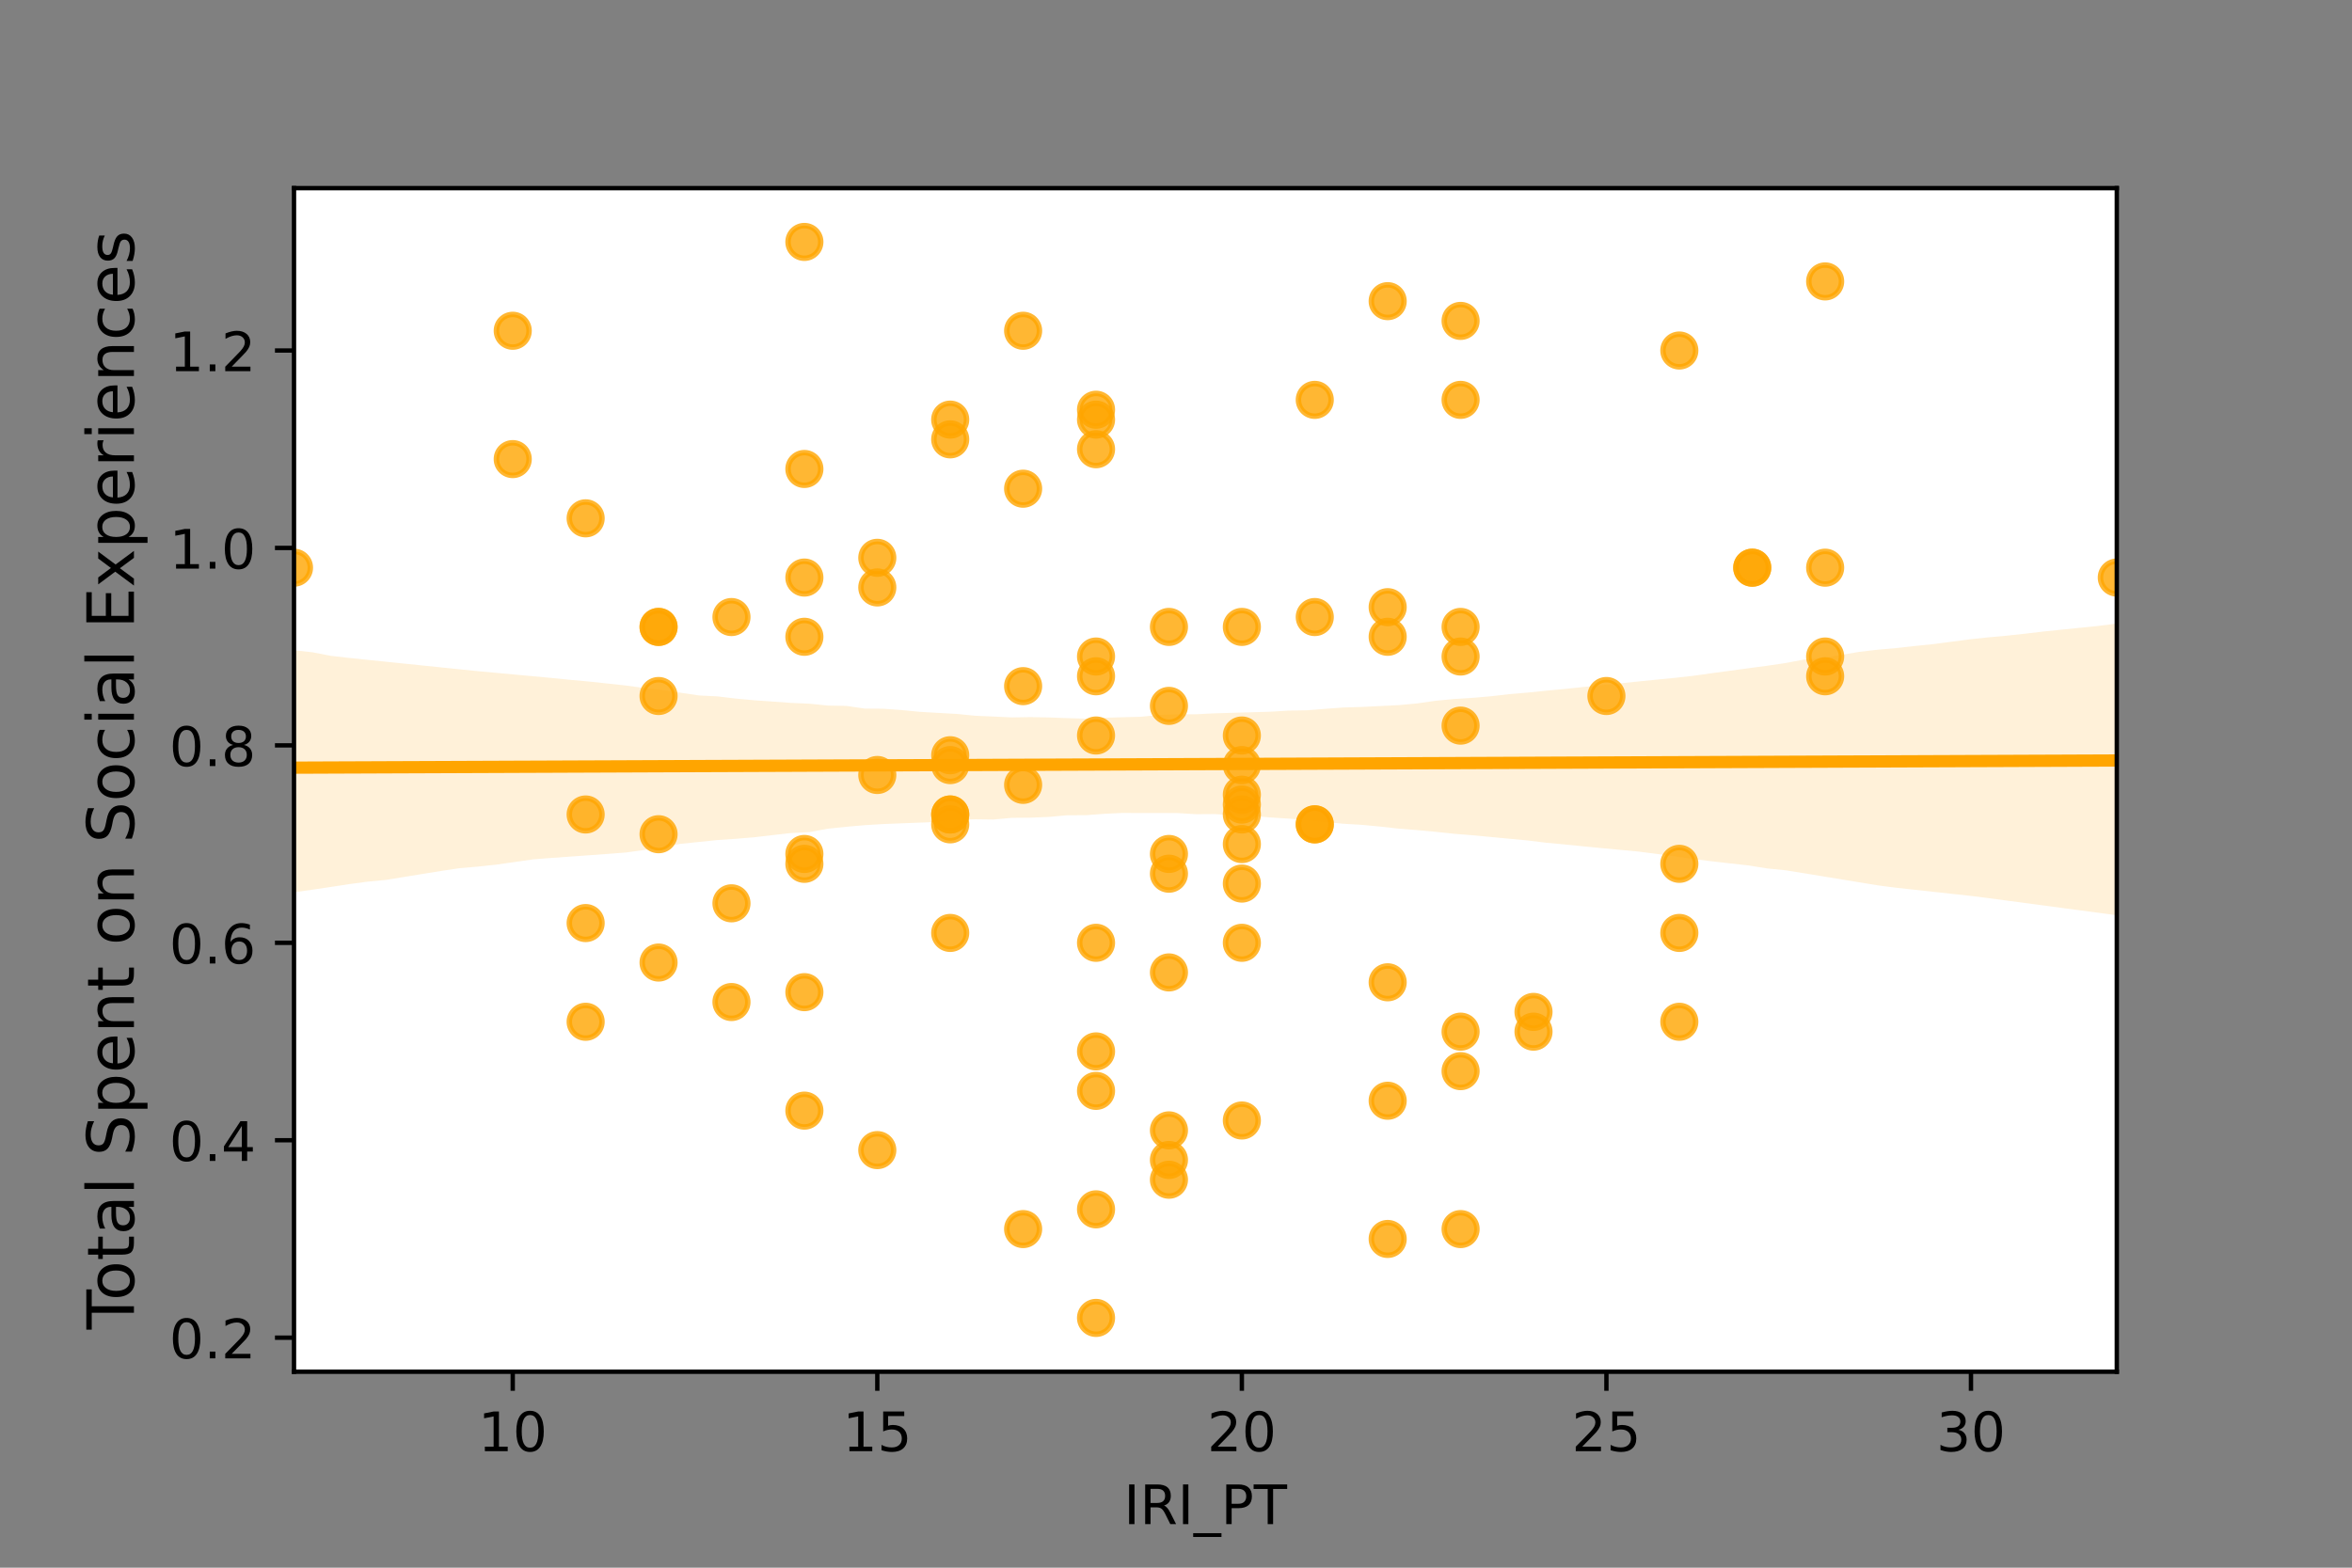<?xml version="1.0" encoding="utf-8" standalone="no"?>
<!DOCTYPE svg PUBLIC "-//W3C//DTD SVG 1.1//EN"
  "http://www.w3.org/Graphics/SVG/1.1/DTD/svg11.dtd">
<!-- Created with matplotlib (https://matplotlib.org/) -->
<svg height="288pt" version="1.1" viewBox="0 0 432 288" width="432pt" xmlns="http://www.w3.org/2000/svg" xmlns:xlink="http://www.w3.org/1999/xlink">
 <rect x="0" y="0" width="432" height="288" fill="#808080" stroke="none"/>
 <defs>
  <style type="text/css">*{stroke-linecap:butt;stroke-linejoin:round;}</style>
 </defs>
 <g id="figure_1">
  <g id="patch_1">
   <path d="M 0 288 
L 432 288 
L 432 0 
L 0 0 
z
" style="fill:none;"/>
  </g>
  <g id="axes_1">
   <g id="patch_2">
    <path d="M 54 252 
L 388.8 252 
L 388.8 34.56 
L 54 34.56 
z
" style="fill:#ffffff;"/>
   </g>
   <g id="PathCollection_1">
    <defs>
     <path d="M 0 3 
C 0.796 3 1.559 2.684 2.121 2.121 
C 2.684 1.559 3 0.796 3 0 
C 3 -0.796 2.684 -1.559 2.121 -2.121 
C 1.559 -2.684 0.796 -3 0 -3 
C -0.796 -3 -1.559 -2.684 -2.121 -2.121 
C -2.684 -1.559 -3 -0.796 -3 0 
C -3 0.796 -2.684 1.559 -2.121 2.121 
C -1.559 2.684 -0.796 3 0 3 
z
" id="mc737b9506e" style="stroke:#ffa500;stroke-opacity:0.8;"/>
    </defs>
    <g clip-path="url(#p8e097e638f)">
     <use style="fill:#ffa500;fill-opacity:0.8;stroke:#ffa500;stroke-opacity:0.8;" x="134.352" xlink:href="#mc737b9506e" y="165.949"/>
     <use style="fill:#ffa500;fill-opacity:0.8;stroke:#ffa500;stroke-opacity:0.8;" x="268.272" xlink:href="#mc737b9506e" y="189.525"/>
     <use style="fill:#ffa500;fill-opacity:0.8;stroke:#ffa500;stroke-opacity:0.8;" x="268.272" xlink:href="#mc737b9506e" y="225.795"/>
     <use style="fill:#ffa500;fill-opacity:0.8;stroke:#ffa500;stroke-opacity:0.8;" x="281.664" xlink:href="#mc737b9506e" y="189.525"/>
     <use style="fill:#ffa500;fill-opacity:0.8;stroke:#ffa500;stroke-opacity:0.8;" x="228.096" xlink:href="#mc737b9506e" y="155.068"/>
     <use style="fill:#ffa500;fill-opacity:0.8;stroke:#ffa500;stroke-opacity:0.8;" x="161.136" xlink:href="#mc737b9506e" y="102.476"/>
     <use style="fill:#ffa500;fill-opacity:0.8;stroke:#ffa500;stroke-opacity:0.8;" x="201.312" xlink:href="#mc737b9506e" y="200.406"/>
     <use style="fill:#ffa500;fill-opacity:0.8;stroke:#ffa500;stroke-opacity:0.8;" x="94.176" xlink:href="#mc737b9506e" y="84.341"/>
     <use style="fill:#ffa500;fill-opacity:0.8;stroke:#ffa500;stroke-opacity:0.8;" x="174.528" xlink:href="#mc737b9506e" y="171.389"/>
     <use style="fill:#ffa500;fill-opacity:0.8;stroke:#ffa500;stroke-opacity:0.8;" x="228.096" xlink:href="#mc737b9506e" y="147.814"/>
     <use style="fill:#ffa500;fill-opacity:0.8;stroke:#ffa500;stroke-opacity:0.8;" x="201.312" xlink:href="#mc737b9506e" y="120.611"/>
     <use style="fill:#ffa500;fill-opacity:0.8;stroke:#ffa500;stroke-opacity:0.8;" x="187.92" xlink:href="#mc737b9506e" y="144.187"/>
     <use style="fill:#ffa500;fill-opacity:0.8;stroke:#ffa500;stroke-opacity:0.8;" x="161.136" xlink:href="#mc737b9506e" y="211.287"/>
     <use style="fill:#ffa500;fill-opacity:0.8;stroke:#ffa500;stroke-opacity:0.8;" x="201.312" xlink:href="#mc737b9506e" y="75.273"/>
     <use style="fill:#ffa500;fill-opacity:0.8;stroke:#ffa500;stroke-opacity:0.8;" x="161.136" xlink:href="#mc737b9506e" y="142.373"/>
     <use style="fill:#ffa500;fill-opacity:0.8;stroke:#ffa500;stroke-opacity:0.8;" x="174.528" xlink:href="#mc737b9506e" y="149.627"/>
     <use style="fill:#ffa500;fill-opacity:0.8;stroke:#ffa500;stroke-opacity:0.8;" x="107.568" xlink:href="#mc737b9506e" y="169.576"/>
     <use style="fill:#ffa500;fill-opacity:0.8;stroke:#ffa500;stroke-opacity:0.8;" x="241.488" xlink:href="#mc737b9506e" y="151.441"/>
     <use style="fill:#ffa500;fill-opacity:0.8;stroke:#ffa500;stroke-opacity:0.8;" x="107.568" xlink:href="#mc737b9506e" y="187.711"/>
     <use style="fill:#ffa500;fill-opacity:0.8;stroke:#ffa500;stroke-opacity:0.8;" x="308.448" xlink:href="#mc737b9506e" y="64.392"/>
     <use style="fill:#ffa500;fill-opacity:0.8;stroke:#ffa500;stroke-opacity:0.8;" x="147.744" xlink:href="#mc737b9506e" y="156.881"/>
     <use style="fill:#ffa500;fill-opacity:0.8;stroke:#ffa500;stroke-opacity:0.8;" x="201.312" xlink:href="#mc737b9506e" y="242.116"/>
     <use style="fill:#ffa500;fill-opacity:0.8;stroke:#ffa500;stroke-opacity:0.8;" x="94.176" xlink:href="#mc737b9506e" y="60.765"/>
     <use style="fill:#ffa500;fill-opacity:0.8;stroke:#ffa500;stroke-opacity:0.8;" x="174.528" xlink:href="#mc737b9506e" y="138.746"/>
     <use style="fill:#ffa500;fill-opacity:0.8;stroke:#ffa500;stroke-opacity:0.8;" x="254.88" xlink:href="#mc737b9506e" y="227.608"/>
     <use style="fill:#ffa500;fill-opacity:0.8;stroke:#ffa500;stroke-opacity:0.8;" x="147.744" xlink:href="#mc737b9506e" y="158.695"/>
     <use style="fill:#ffa500;fill-opacity:0.8;stroke:#ffa500;stroke-opacity:0.8;" x="187.92" xlink:href="#mc737b9506e" y="89.781"/>
     <use style="fill:#ffa500;fill-opacity:0.8;stroke:#ffa500;stroke-opacity:0.8;" x="308.448" xlink:href="#mc737b9506e" y="158.695"/>
     <use style="fill:#ffa500;fill-opacity:0.8;stroke:#ffa500;stroke-opacity:0.8;" x="268.272" xlink:href="#mc737b9506e" y="120.611"/>
     <use style="fill:#ffa500;fill-opacity:0.8;stroke:#ffa500;stroke-opacity:0.8;" x="254.88" xlink:href="#mc737b9506e" y="55.325"/>
     <use style="fill:#ffa500;fill-opacity:0.8;stroke:#ffa500;stroke-opacity:0.8;" x="120.96" xlink:href="#mc737b9506e" y="115.171"/>
     <use style="fill:#ffa500;fill-opacity:0.8;stroke:#ffa500;stroke-opacity:0.8;" x="147.744" xlink:href="#mc737b9506e" y="106.103"/>
     <use style="fill:#ffa500;fill-opacity:0.8;stroke:#ffa500;stroke-opacity:0.8;" x="201.312" xlink:href="#mc737b9506e" y="77.087"/>
     <use style="fill:#ffa500;fill-opacity:0.8;stroke:#ffa500;stroke-opacity:0.8;" x="147.744" xlink:href="#mc737b9506e" y="86.154"/>
     <use style="fill:#ffa500;fill-opacity:0.8;stroke:#ffa500;stroke-opacity:0.8;" x="214.704" xlink:href="#mc737b9506e" y="207.66"/>
     <use style="fill:#ffa500;fill-opacity:0.8;stroke:#ffa500;stroke-opacity:0.8;" x="335.232" xlink:href="#mc737b9506e" y="120.611"/>
     <use style="fill:#ffa500;fill-opacity:0.8;stroke:#ffa500;stroke-opacity:0.8;" x="214.704" xlink:href="#mc737b9506e" y="129.679"/>
     <use style="fill:#ffa500;fill-opacity:0.8;stroke:#ffa500;stroke-opacity:0.8;" x="214.704" xlink:href="#mc737b9506e" y="160.508"/>
     <use style="fill:#ffa500;fill-opacity:0.8;stroke:#ffa500;stroke-opacity:0.8;" x="120.96" xlink:href="#mc737b9506e" y="176.83"/>
     <use style="fill:#ffa500;fill-opacity:0.8;stroke:#ffa500;stroke-opacity:0.8;" x="134.352" xlink:href="#mc737b9506e" y="184.084"/>
     <use style="fill:#ffa500;fill-opacity:0.8;stroke:#ffa500;stroke-opacity:0.8;" x="254.88" xlink:href="#mc737b9506e" y="116.984"/>
     <use style="fill:#ffa500;fill-opacity:0.8;stroke:#ffa500;stroke-opacity:0.8;" x="321.84" xlink:href="#mc737b9506e" y="104.29"/>
     <use style="fill:#ffa500;fill-opacity:0.8;stroke:#ffa500;stroke-opacity:0.8;" x="228.096" xlink:href="#mc737b9506e" y="135.119"/>
     <use style="fill:#ffa500;fill-opacity:0.8;stroke:#ffa500;stroke-opacity:0.8;" x="214.704" xlink:href="#mc737b9506e" y="178.643"/>
     <use style="fill:#ffa500;fill-opacity:0.8;stroke:#ffa500;stroke-opacity:0.8;" x="214.704" xlink:href="#mc737b9506e" y="213.1"/>
     <use style="fill:#ffa500;fill-opacity:0.8;stroke:#ffa500;stroke-opacity:0.8;" x="161.136" xlink:href="#mc737b9506e" y="107.917"/>
     <use style="fill:#ffa500;fill-opacity:0.8;stroke:#ffa500;stroke-opacity:0.8;" x="268.272" xlink:href="#mc737b9506e" y="115.171"/>
     <use style="fill:#ffa500;fill-opacity:0.8;stroke:#ffa500;stroke-opacity:0.8;" x="174.528" xlink:href="#mc737b9506e" y="80.714"/>
     <use style="fill:#ffa500;fill-opacity:0.8;stroke:#ffa500;stroke-opacity:0.8;" x="228.096" xlink:href="#mc737b9506e" y="205.846"/>
     <use style="fill:#ffa500;fill-opacity:0.8;stroke:#ffa500;stroke-opacity:0.8;" x="335.232" xlink:href="#mc737b9506e" y="104.29"/>
     <use style="fill:#ffa500;fill-opacity:0.8;stroke:#ffa500;stroke-opacity:0.8;" x="308.448" xlink:href="#mc737b9506e" y="187.711"/>
     <use style="fill:#ffa500;fill-opacity:0.8;stroke:#ffa500;stroke-opacity:0.8;" x="228.096" xlink:href="#mc737b9506e" y="140.56"/>
     <use style="fill:#ffa500;fill-opacity:0.8;stroke:#ffa500;stroke-opacity:0.8;" x="120.96" xlink:href="#mc737b9506e" y="153.254"/>
     <use style="fill:#ffa500;fill-opacity:0.8;stroke:#ffa500;stroke-opacity:0.8;" x="201.312" xlink:href="#mc737b9506e" y="82.527"/>
     <use style="fill:#ffa500;fill-opacity:0.8;stroke:#ffa500;stroke-opacity:0.8;" x="321.84" xlink:href="#mc737b9506e" y="104.29"/>
     <use style="fill:#ffa500;fill-opacity:0.8;stroke:#ffa500;stroke-opacity:0.8;" x="214.704" xlink:href="#mc737b9506e" y="156.881"/>
     <use style="fill:#ffa500;fill-opacity:0.8;stroke:#ffa500;stroke-opacity:0.8;" x="241.488" xlink:href="#mc737b9506e" y="73.46"/>
     <use style="fill:#ffa500;fill-opacity:0.8;stroke:#ffa500;stroke-opacity:0.8;" x="228.096" xlink:href="#mc737b9506e" y="146"/>
     <use style="fill:#ffa500;fill-opacity:0.8;stroke:#ffa500;stroke-opacity:0.8;" x="147.744" xlink:href="#mc737b9506e" y="44.444"/>
     <use style="fill:#ffa500;fill-opacity:0.8;stroke:#ffa500;stroke-opacity:0.8;" x="295.056" xlink:href="#mc737b9506e" y="127.865"/>
     <use style="fill:#ffa500;fill-opacity:0.8;stroke:#ffa500;stroke-opacity:0.8;" x="174.528" xlink:href="#mc737b9506e" y="140.56"/>
     <use style="fill:#ffa500;fill-opacity:0.8;stroke:#ffa500;stroke-opacity:0.8;" x="308.448" xlink:href="#mc737b9506e" y="171.389"/>
     <use style="fill:#ffa500;fill-opacity:0.8;stroke:#ffa500;stroke-opacity:0.8;" x="254.88" xlink:href="#mc737b9506e" y="111.544"/>
     <use style="fill:#ffa500;fill-opacity:0.8;stroke:#ffa500;stroke-opacity:0.8;" x="107.568" xlink:href="#mc737b9506e" y="95.222"/>
     <use style="fill:#ffa500;fill-opacity:0.8;stroke:#ffa500;stroke-opacity:0.8;" x="228.096" xlink:href="#mc737b9506e" y="149.627"/>
     <use style="fill:#ffa500;fill-opacity:0.8;stroke:#ffa500;stroke-opacity:0.8;" x="201.312" xlink:href="#mc737b9506e" y="135.119"/>
     <use style="fill:#ffa500;fill-opacity:0.8;stroke:#ffa500;stroke-opacity:0.8;" x="174.528" xlink:href="#mc737b9506e" y="77.087"/>
     <use style="fill:#ffa500;fill-opacity:0.8;stroke:#ffa500;stroke-opacity:0.8;" x="134.352" xlink:href="#mc737b9506e" y="113.357"/>
     <use style="fill:#ffa500;fill-opacity:0.8;stroke:#ffa500;stroke-opacity:0.8;" x="201.312" xlink:href="#mc737b9506e" y="222.168"/>
     <use style="fill:#ffa500;fill-opacity:0.8;stroke:#ffa500;stroke-opacity:0.8;" x="268.272" xlink:href="#mc737b9506e" y="73.46"/>
     <use style="fill:#ffa500;fill-opacity:0.8;stroke:#ffa500;stroke-opacity:0.8;" x="228.096" xlink:href="#mc737b9506e" y="162.322"/>
     <use style="fill:#ffa500;fill-opacity:0.8;stroke:#ffa500;stroke-opacity:0.8;" x="214.704" xlink:href="#mc737b9506e" y="216.727"/>
     <use style="fill:#ffa500;fill-opacity:0.8;stroke:#ffa500;stroke-opacity:0.8;" x="147.744" xlink:href="#mc737b9506e" y="116.984"/>
     <use style="fill:#ffa500;fill-opacity:0.8;stroke:#ffa500;stroke-opacity:0.8;" x="268.272" xlink:href="#mc737b9506e" y="58.952"/>
     <use style="fill:#ffa500;fill-opacity:0.8;stroke:#ffa500;stroke-opacity:0.8;" x="335.232" xlink:href="#mc737b9506e" y="51.698"/>
     <use style="fill:#ffa500;fill-opacity:0.8;stroke:#ffa500;stroke-opacity:0.8;" x="147.744" xlink:href="#mc737b9506e" y="182.27"/>
     <use style="fill:#ffa500;fill-opacity:0.8;stroke:#ffa500;stroke-opacity:0.8;" x="174.528" xlink:href="#mc737b9506e" y="149.627"/>
     <use style="fill:#ffa500;fill-opacity:0.8;stroke:#ffa500;stroke-opacity:0.8;" x="201.312" xlink:href="#mc737b9506e" y="173.203"/>
     <use style="fill:#ffa500;fill-opacity:0.8;stroke:#ffa500;stroke-opacity:0.8;" x="187.92" xlink:href="#mc737b9506e" y="126.052"/>
     <use style="fill:#ffa500;fill-opacity:0.8;stroke:#ffa500;stroke-opacity:0.8;" x="120.96" xlink:href="#mc737b9506e" y="127.865"/>
     <use style="fill:#ffa500;fill-opacity:0.8;stroke:#ffa500;stroke-opacity:0.8;" x="120.96" xlink:href="#mc737b9506e" y="115.171"/>
     <use style="fill:#ffa500;fill-opacity:0.8;stroke:#ffa500;stroke-opacity:0.8;" x="241.488" xlink:href="#mc737b9506e" y="151.441"/>
     <use style="fill:#ffa500;fill-opacity:0.8;stroke:#ffa500;stroke-opacity:0.8;" x="187.92" xlink:href="#mc737b9506e" y="60.765"/>
     <use style="fill:#ffa500;fill-opacity:0.8;stroke:#ffa500;stroke-opacity:0.8;" x="174.528" xlink:href="#mc737b9506e" y="151.441"/>
     <use style="fill:#ffa500;fill-opacity:0.8;stroke:#ffa500;stroke-opacity:0.8;" x="268.272" xlink:href="#mc737b9506e" y="196.779"/>
     <use style="fill:#ffa500;fill-opacity:0.8;stroke:#ffa500;stroke-opacity:0.8;" x="281.664" xlink:href="#mc737b9506e" y="185.898"/>
     <use style="fill:#ffa500;fill-opacity:0.8;stroke:#ffa500;stroke-opacity:0.8;" x="254.88" xlink:href="#mc737b9506e" y="202.219"/>
     <use style="fill:#ffa500;fill-opacity:0.8;stroke:#ffa500;stroke-opacity:0.8;" x="201.312" xlink:href="#mc737b9506e" y="124.238"/>
     <use style="fill:#ffa500;fill-opacity:0.8;stroke:#ffa500;stroke-opacity:0.8;" x="335.232" xlink:href="#mc737b9506e" y="124.238"/>
     <use style="fill:#ffa500;fill-opacity:0.8;stroke:#ffa500;stroke-opacity:0.8;" x="187.92" xlink:href="#mc737b9506e" y="225.795"/>
     <use style="fill:#ffa500;fill-opacity:0.8;stroke:#ffa500;stroke-opacity:0.8;" x="254.88" xlink:href="#mc737b9506e" y="180.457"/>
     <use style="fill:#ffa500;fill-opacity:0.8;stroke:#ffa500;stroke-opacity:0.8;" x="388.8" xlink:href="#mc737b9506e" y="106.103"/>
     <use style="fill:#ffa500;fill-opacity:0.8;stroke:#ffa500;stroke-opacity:0.8;" x="241.488" xlink:href="#mc737b9506e" y="113.357"/>
     <use style="fill:#ffa500;fill-opacity:0.8;stroke:#ffa500;stroke-opacity:0.8;" x="268.272" xlink:href="#mc737b9506e" y="133.306"/>
     <use style="fill:#ffa500;fill-opacity:0.8;stroke:#ffa500;stroke-opacity:0.8;" x="228.096" xlink:href="#mc737b9506e" y="173.203"/>
     <use style="fill:#ffa500;fill-opacity:0.8;stroke:#ffa500;stroke-opacity:0.8;" x="54" xlink:href="#mc737b9506e" y="104.29"/>
     <use style="fill:#ffa500;fill-opacity:0.8;stroke:#ffa500;stroke-opacity:0.8;" x="201.312" xlink:href="#mc737b9506e" y="193.152"/>
     <use style="fill:#ffa500;fill-opacity:0.8;stroke:#ffa500;stroke-opacity:0.8;" x="228.096" xlink:href="#mc737b9506e" y="115.171"/>
     <use style="fill:#ffa500;fill-opacity:0.8;stroke:#ffa500;stroke-opacity:0.8;" x="214.704" xlink:href="#mc737b9506e" y="115.171"/>
     <use style="fill:#ffa500;fill-opacity:0.8;stroke:#ffa500;stroke-opacity:0.8;" x="147.744" xlink:href="#mc737b9506e" y="204.033"/>
     <use style="fill:#ffa500;fill-opacity:0.8;stroke:#ffa500;stroke-opacity:0.8;" x="107.568" xlink:href="#mc737b9506e" y="149.627"/>
    </g>
   </g>
   <g id="PolyCollection_1">
    <path clip-path="url(#p8e097e638f)" d="M 54 119.465 
L 54 163.916 
L 57.382 163.445 
L 60.764 162.943 
L 64.145 162.422 
L 67.527 161.966 
L 70.909 161.645 
L 74.291 161.095 
L 77.673 160.545 
L 81.055 159.995 
L 84.436 159.491 
L 87.818 159.201 
L 91.2 158.837 
L 94.582 158.354 
L 97.964 157.868 
L 101.345 157.606 
L 104.727 157.366 
L 108.109 157.125 
L 111.491 156.879 
L 114.873 156.623 
L 118.255 156.16 
L 121.636 155.577 
L 125.018 155.021 
L 128.4 154.672 
L 131.782 154.323 
L 135.164 154.097 
L 138.545 153.813 
L 141.927 153.417 
L 145.309 153.039 
L 148.691 152.866 
L 152.073 152.236 
L 155.455 151.886 
L 158.836 151.595 
L 162.218 151.386 
L 165.6 151.253 
L 168.982 151.123 
L 172.364 150.992 
L 175.745 150.599 
L 179.127 150.511 
L 182.509 150.552 
L 185.891 150.245 
L 189.273 150.215 
L 192.655 150.078 
L 196.036 149.769 
L 199.418 149.763 
L 202.8 149.508 
L 206.182 149.342 
L 209.564 149.363 
L 212.945 149.353 
L 216.327 149.374 
L 219.709 149.578 
L 223.091 149.553 
L 226.473 149.77 
L 229.855 149.862 
L 233.236 150.17 
L 236.618 150.383 
L 240 150.655 
L 243.382 151.014 
L 246.764 151.332 
L 250.145 151.535 
L 253.527 151.853 
L 256.909 152.234 
L 260.291 152.497 
L 263.673 152.81 
L 267.055 153.173 
L 270.436 153.443 
L 273.818 153.762 
L 277.2 154.08 
L 280.582 154.398 
L 283.964 154.815 
L 287.345 155.132 
L 290.727 155.473 
L 294.109 155.803 
L 297.491 156.119 
L 300.873 156.434 
L 304.255 156.864 
L 307.636 157.313 
L 311.018 157.813 
L 314.4 158.226 
L 317.782 158.615 
L 321.164 158.991 
L 324.545 159.535 
L 327.927 159.876 
L 331.309 160.415 
L 334.691 160.97 
L 338.073 161.527 
L 341.455 162.084 
L 344.836 162.637 
L 348.218 163.081 
L 351.6 163.45 
L 354.982 163.821 
L 358.364 164.19 
L 361.745 164.559 
L 365.127 164.983 
L 368.509 165.434 
L 371.891 165.884 
L 375.273 166.335 
L 378.655 166.785 
L 382.036 167.236 
L 385.418 167.687 
L 388.8 168.137 
L 388.8 114.556 
L 388.8 114.556 
L 385.418 114.986 
L 382.036 115.331 
L 378.655 115.676 
L 375.273 116.024 
L 371.891 116.425 
L 368.509 116.788 
L 365.127 117.095 
L 361.745 117.456 
L 358.364 117.901 
L 354.982 118.343 
L 351.6 118.687 
L 348.218 119.063 
L 344.836 119.362 
L 341.455 119.76 
L 338.073 120.334 
L 334.691 120.913 
L 331.309 121.172 
L 327.927 121.815 
L 324.545 122.309 
L 321.164 122.761 
L 317.782 123.22 
L 314.4 123.674 
L 311.018 124.151 
L 307.636 124.525 
L 304.255 124.859 
L 300.873 125.199 
L 297.491 125.547 
L 294.109 125.879 
L 290.727 126.218 
L 287.345 126.573 
L 283.964 126.889 
L 280.582 127.235 
L 277.2 127.521 
L 273.818 127.914 
L 270.436 128.208 
L 267.055 128.419 
L 263.673 128.741 
L 260.291 129.226 
L 256.909 129.538 
L 253.527 129.706 
L 250.145 129.872 
L 246.764 129.973 
L 243.382 130.223 
L 240 130.488 
L 236.618 130.549 
L 233.236 130.753 
L 229.855 130.849 
L 226.473 130.947 
L 223.091 131.044 
L 219.709 131.217 
L 216.327 131.238 
L 212.945 131.335 
L 209.564 131.676 
L 206.182 131.764 
L 202.8 131.862 
L 199.418 132.025 
L 196.036 131.928 
L 192.655 131.804 
L 189.273 131.74 
L 185.891 131.796 
L 182.509 131.638 
L 179.127 131.492 
L 175.745 131.157 
L 172.364 130.969 
L 168.982 130.773 
L 165.6 130.444 
L 162.218 130.198 
L 158.836 130.175 
L 155.455 129.682 
L 152.073 129.62 
L 148.691 129.277 
L 145.309 129.131 
L 141.927 128.886 
L 138.545 128.648 
L 135.164 128.338 
L 131.782 127.932 
L 128.4 127.763 
L 125.018 127.264 
L 121.636 126.763 
L 118.255 126.378 
L 114.873 125.929 
L 111.491 125.56 
L 108.109 125.199 
L 104.727 124.891 
L 101.345 124.551 
L 97.964 124.238 
L 94.582 123.925 
L 91.2 123.614 
L 87.818 123.303 
L 84.436 122.96 
L 81.055 122.612 
L 77.673 122.263 
L 74.291 121.915 
L 70.909 121.567 
L 67.527 121.219 
L 64.145 120.87 
L 60.764 120.483 
L 57.382 119.829 
L 54 119.465 
z
" style="fill:#ffa500;fill-opacity:0.15;"/>
   </g>
   <g id="matplotlib.axis_1">
    <g id="xtick_1">
     <g id="line2d_1">
      <defs>
       <path d="M 0 0 
L 0 3.5 
" id="m0f37c6b4da" style="stroke:#000000;stroke-width:0.8;"/>
      </defs>
      <g>
       <use style="stroke:#000000;stroke-width:0.8;" x="94.176" xlink:href="#m0f37c6b4da" y="252"/>
      </g>
     </g>
     <g id="text_1">
      <!-- 10 -->
      <g transform="translate(87.814 266.598)scale(0.1 -0.1)">
       <defs>
        <path d="M 12.406 8.297 
L 28.516 8.297 
L 28.516 63.922 
L 10.984 60.406 
L 10.984 69.391 
L 28.422 72.906 
L 38.281 72.906 
L 38.281 8.297 
L 54.391 8.297 
L 54.391 0 
L 12.406 0 
z
" id="DejaVuSans-49"/>
        <path d="M 31.781 66.406 
Q 24.172 66.406 20.328 58.906 
Q 16.5 51.422 16.5 36.375 
Q 16.5 21.391 20.328 13.891 
Q 24.172 6.391 31.781 6.391 
Q 39.453 6.391 43.281 13.891 
Q 47.125 21.391 47.125 36.375 
Q 47.125 51.422 43.281 58.906 
Q 39.453 66.406 31.781 66.406 
z
M 31.781 74.219 
Q 44.047 74.219 50.516 64.516 
Q 56.984 54.828 56.984 36.375 
Q 56.984 17.969 50.516 8.266 
Q 44.047 -1.422 31.781 -1.422 
Q 19.531 -1.422 13.062 8.266 
Q 6.594 17.969 6.594 36.375 
Q 6.594 54.828 13.062 64.516 
Q 19.531 74.219 31.781 74.219 
z
" id="DejaVuSans-48"/>
       </defs>
       <use xlink:href="#DejaVuSans-49"/>
       <use x="63.623" xlink:href="#DejaVuSans-48"/>
      </g>
     </g>
    </g>
    <g id="xtick_2">
     <g id="line2d_2">
      <g>
       <use style="stroke:#000000;stroke-width:0.8;" x="161.136" xlink:href="#m0f37c6b4da" y="252"/>
      </g>
     </g>
     <g id="text_2">
      <!-- 15 -->
      <g transform="translate(154.774 266.598)scale(0.1 -0.1)">
       <defs>
        <path d="M 10.797 72.906 
L 49.516 72.906 
L 49.516 64.594 
L 19.828 64.594 
L 19.828 46.734 
Q 21.969 47.469 24.109 47.828 
Q 26.266 48.188 28.422 48.188 
Q 40.625 48.188 47.75 41.5 
Q 54.891 34.812 54.891 23.391 
Q 54.891 11.625 47.562 5.094 
Q 40.234 -1.422 26.906 -1.422 
Q 22.312 -1.422 17.547 -0.641 
Q 12.797 0.141 7.719 1.703 
L 7.719 11.625 
Q 12.109 9.234 16.797 8.062 
Q 21.484 6.891 26.703 6.891 
Q 35.156 6.891 40.078 11.328 
Q 45.016 15.766 45.016 23.391 
Q 45.016 31 40.078 35.438 
Q 35.156 39.891 26.703 39.891 
Q 22.75 39.891 18.812 39.016 
Q 14.891 38.141 10.797 36.281 
z
" id="DejaVuSans-53"/>
       </defs>
       <use xlink:href="#DejaVuSans-49"/>
       <use x="63.623" xlink:href="#DejaVuSans-53"/>
      </g>
     </g>
    </g>
    <g id="xtick_3">
     <g id="line2d_3">
      <g>
       <use style="stroke:#000000;stroke-width:0.8;" x="228.096" xlink:href="#m0f37c6b4da" y="252"/>
      </g>
     </g>
     <g id="text_3">
      <!-- 20 -->
      <g transform="translate(221.733 266.598)scale(0.1 -0.1)">
       <defs>
        <path d="M 19.188 8.297 
L 53.609 8.297 
L 53.609 0 
L 7.328 0 
L 7.328 8.297 
Q 12.938 14.109 22.625 23.891 
Q 32.328 33.688 34.812 36.531 
Q 39.547 41.844 41.422 45.531 
Q 43.312 49.219 43.312 52.781 
Q 43.312 58.594 39.234 62.25 
Q 35.156 65.922 28.609 65.922 
Q 23.969 65.922 18.812 64.312 
Q 13.672 62.703 7.812 59.422 
L 7.812 69.391 
Q 13.766 71.781 18.938 73 
Q 24.125 74.219 28.422 74.219 
Q 39.75 74.219 46.484 68.547 
Q 53.219 62.891 53.219 53.422 
Q 53.219 48.922 51.531 44.891 
Q 49.859 40.875 45.406 35.406 
Q 44.188 33.984 37.641 27.219 
Q 31.109 20.453 19.188 8.297 
z
" id="DejaVuSans-50"/>
       </defs>
       <use xlink:href="#DejaVuSans-50"/>
       <use x="63.623" xlink:href="#DejaVuSans-48"/>
      </g>
     </g>
    </g>
    <g id="xtick_4">
     <g id="line2d_4">
      <g>
       <use style="stroke:#000000;stroke-width:0.8;" x="295.056" xlink:href="#m0f37c6b4da" y="252"/>
      </g>
     </g>
     <g id="text_4">
      <!-- 25 -->
      <g transform="translate(288.693 266.598)scale(0.1 -0.1)">
       <use xlink:href="#DejaVuSans-50"/>
       <use x="63.623" xlink:href="#DejaVuSans-53"/>
      </g>
     </g>
    </g>
    <g id="xtick_5">
     <g id="line2d_5">
      <g>
       <use style="stroke:#000000;stroke-width:0.8;" x="362.016" xlink:href="#m0f37c6b4da" y="252"/>
      </g>
     </g>
     <g id="text_5">
      <!-- 30 -->
      <g transform="translate(355.654 266.598)scale(0.1 -0.1)">
       <defs>
        <path d="M 40.578 39.312 
Q 47.656 37.797 51.625 33 
Q 55.609 28.219 55.609 21.188 
Q 55.609 10.406 48.188 4.484 
Q 40.766 -1.422 27.094 -1.422 
Q 22.516 -1.422 17.656 -0.516 
Q 12.797 0.391 7.625 2.203 
L 7.625 11.719 
Q 11.719 9.328 16.594 8.109 
Q 21.484 6.891 26.812 6.891 
Q 36.078 6.891 40.938 10.547 
Q 45.797 14.203 45.797 21.188 
Q 45.797 27.641 41.281 31.266 
Q 36.766 34.906 28.719 34.906 
L 20.219 34.906 
L 20.219 43.016 
L 29.109 43.016 
Q 36.375 43.016 40.234 45.922 
Q 44.094 48.828 44.094 54.297 
Q 44.094 59.906 40.109 62.906 
Q 36.141 65.922 28.719 65.922 
Q 24.656 65.922 20.016 65.031 
Q 15.375 64.156 9.812 62.312 
L 9.812 71.094 
Q 15.438 72.656 20.344 73.438 
Q 25.25 74.219 29.594 74.219 
Q 40.828 74.219 47.359 69.109 
Q 53.906 64.016 53.906 55.328 
Q 53.906 49.266 50.438 45.094 
Q 46.969 40.922 40.578 39.312 
z
" id="DejaVuSans-51"/>
       </defs>
       <use xlink:href="#DejaVuSans-51"/>
       <use x="63.623" xlink:href="#DejaVuSans-48"/>
      </g>
     </g>
    </g>
    <g id="text_6">
     <!-- IRI_PT -->
     <g transform="translate(206.407 279.998)scale(0.1 -0.1)">
      <defs>
       <path d="M 9.812 72.906 
L 19.672 72.906 
L 19.672 0 
L 9.812 0 
z
" id="DejaVuSans-73"/>
       <path d="M 44.391 34.188 
Q 47.562 33.109 50.562 29.594 
Q 53.562 26.078 56.594 19.922 
L 66.609 0 
L 56 0 
L 46.688 18.703 
Q 43.062 26.031 39.672 28.422 
Q 36.281 30.812 30.422 30.812 
L 19.672 30.812 
L 19.672 0 
L 9.812 0 
L 9.812 72.906 
L 32.078 72.906 
Q 44.578 72.906 50.734 67.672 
Q 56.891 62.453 56.891 51.906 
Q 56.891 45.016 53.688 40.469 
Q 50.484 35.938 44.391 34.188 
z
M 19.672 64.797 
L 19.672 38.922 
L 32.078 38.922 
Q 39.203 38.922 42.844 42.219 
Q 46.484 45.516 46.484 51.906 
Q 46.484 58.297 42.844 61.547 
Q 39.203 64.797 32.078 64.797 
z
" id="DejaVuSans-82"/>
       <path d="M 50.984 -16.609 
L 50.984 -23.578 
L -0.984 -23.578 
L -0.984 -16.609 
z
" id="DejaVuSans-95"/>
       <path d="M 19.672 64.797 
L 19.672 37.406 
L 32.078 37.406 
Q 38.969 37.406 42.719 40.969 
Q 46.484 44.531 46.484 51.125 
Q 46.484 57.672 42.719 61.234 
Q 38.969 64.797 32.078 64.797 
z
M 9.812 72.906 
L 32.078 72.906 
Q 44.344 72.906 50.609 67.359 
Q 56.891 61.812 56.891 51.125 
Q 56.891 40.328 50.609 34.812 
Q 44.344 29.297 32.078 29.297 
L 19.672 29.297 
L 19.672 0 
L 9.812 0 
z
" id="DejaVuSans-80"/>
       <path d="M -0.297 72.906 
L 61.375 72.906 
L 61.375 64.594 
L 35.5 64.594 
L 35.5 0 
L 25.594 0 
L 25.594 64.594 
L -0.297 64.594 
z
" id="DejaVuSans-84"/>
      </defs>
      <use xlink:href="#DejaVuSans-73"/>
      <use x="29.492" xlink:href="#DejaVuSans-82"/>
      <use x="98.975" xlink:href="#DejaVuSans-73"/>
      <use x="128.467" xlink:href="#DejaVuSans-95"/>
      <use x="178.467" xlink:href="#DejaVuSans-80"/>
      <use x="238.77" xlink:href="#DejaVuSans-84"/>
     </g>
    </g>
   </g>
   <g id="matplotlib.axis_2">
    <g id="ytick_1">
     <g id="line2d_6">
      <defs>
       <path d="M 0 0 
L -3.5 0 
" id="mb602ea11da" style="stroke:#000000;stroke-width:0.8;"/>
      </defs>
      <g>
       <use style="stroke:#000000;stroke-width:0.8;" x="54" xlink:href="#mb602ea11da" y="245.743"/>
      </g>
     </g>
     <g id="text_7">
      <!-- 0.2 -->
      <g transform="translate(31.097 249.543)scale(0.1 -0.1)">
       <defs>
        <path d="M 10.688 12.406 
L 21 12.406 
L 21 0 
L 10.688 0 
z
" id="DejaVuSans-46"/>
       </defs>
       <use xlink:href="#DejaVuSans-48"/>
       <use x="63.623" xlink:href="#DejaVuSans-46"/>
       <use x="95.41" xlink:href="#DejaVuSans-50"/>
      </g>
     </g>
    </g>
    <g id="ytick_2">
     <g id="line2d_7">
      <g>
       <use style="stroke:#000000;stroke-width:0.8;" x="54" xlink:href="#mb602ea11da" y="209.473"/>
      </g>
     </g>
     <g id="text_8">
      <!-- 0.4 -->
      <g transform="translate(31.097 213.272)scale(0.1 -0.1)">
       <defs>
        <path d="M 37.797 64.312 
L 12.891 25.391 
L 37.797 25.391 
z
M 35.203 72.906 
L 47.609 72.906 
L 47.609 25.391 
L 58.016 25.391 
L 58.016 17.188 
L 47.609 17.188 
L 47.609 0 
L 37.797 0 
L 37.797 17.188 
L 4.891 17.188 
L 4.891 26.703 
z
" id="DejaVuSans-52"/>
       </defs>
       <use xlink:href="#DejaVuSans-48"/>
       <use x="63.623" xlink:href="#DejaVuSans-46"/>
       <use x="95.41" xlink:href="#DejaVuSans-52"/>
      </g>
     </g>
    </g>
    <g id="ytick_3">
     <g id="line2d_8">
      <g>
       <use style="stroke:#000000;stroke-width:0.8;" x="54" xlink:href="#mb602ea11da" y="173.203"/>
      </g>
     </g>
     <g id="text_9">
      <!-- 0.6 -->
      <g transform="translate(31.097 177.002)scale(0.1 -0.1)">
       <defs>
        <path d="M 33.016 40.375 
Q 26.375 40.375 22.484 35.828 
Q 18.609 31.297 18.609 23.391 
Q 18.609 15.531 22.484 10.953 
Q 26.375 6.391 33.016 6.391 
Q 39.656 6.391 43.531 10.953 
Q 47.406 15.531 47.406 23.391 
Q 47.406 31.297 43.531 35.828 
Q 39.656 40.375 33.016 40.375 
z
M 52.594 71.297 
L 52.594 62.312 
Q 48.875 64.062 45.094 64.984 
Q 41.312 65.922 37.594 65.922 
Q 27.828 65.922 22.672 59.328 
Q 17.531 52.734 16.797 39.406 
Q 19.672 43.656 24.016 45.922 
Q 28.375 48.188 33.594 48.188 
Q 44.578 48.188 50.953 41.516 
Q 57.328 34.859 57.328 23.391 
Q 57.328 12.156 50.688 5.359 
Q 44.047 -1.422 33.016 -1.422 
Q 20.359 -1.422 13.672 8.266 
Q 6.984 17.969 6.984 36.375 
Q 6.984 53.656 15.188 63.938 
Q 23.391 74.219 37.203 74.219 
Q 40.922 74.219 44.703 73.484 
Q 48.484 72.75 52.594 71.297 
z
" id="DejaVuSans-54"/>
       </defs>
       <use xlink:href="#DejaVuSans-48"/>
       <use x="63.623" xlink:href="#DejaVuSans-46"/>
       <use x="95.41" xlink:href="#DejaVuSans-54"/>
      </g>
     </g>
    </g>
    <g id="ytick_4">
     <g id="line2d_9">
      <g>
       <use style="stroke:#000000;stroke-width:0.8;" x="54" xlink:href="#mb602ea11da" y="136.933"/>
      </g>
     </g>
     <g id="text_10">
      <!-- 0.8 -->
      <g transform="translate(31.097 140.732)scale(0.1 -0.1)">
       <defs>
        <path d="M 31.781 34.625 
Q 24.75 34.625 20.719 30.859 
Q 16.703 27.094 16.703 20.516 
Q 16.703 13.922 20.719 10.156 
Q 24.75 6.391 31.781 6.391 
Q 38.812 6.391 42.859 10.172 
Q 46.922 13.969 46.922 20.516 
Q 46.922 27.094 42.891 30.859 
Q 38.875 34.625 31.781 34.625 
z
M 21.922 38.812 
Q 15.578 40.375 12.031 44.719 
Q 8.5 49.078 8.5 55.328 
Q 8.5 64.062 14.719 69.141 
Q 20.953 74.219 31.781 74.219 
Q 42.672 74.219 48.875 69.141 
Q 55.078 64.062 55.078 55.328 
Q 55.078 49.078 51.531 44.719 
Q 48 40.375 41.703 38.812 
Q 48.828 37.156 52.797 32.312 
Q 56.781 27.484 56.781 20.516 
Q 56.781 9.906 50.312 4.234 
Q 43.844 -1.422 31.781 -1.422 
Q 19.734 -1.422 13.25 4.234 
Q 6.781 9.906 6.781 20.516 
Q 6.781 27.484 10.781 32.312 
Q 14.797 37.156 21.922 38.812 
z
M 18.312 54.391 
Q 18.312 48.734 21.844 45.562 
Q 25.391 42.391 31.781 42.391 
Q 38.141 42.391 41.719 45.562 
Q 45.312 48.734 45.312 54.391 
Q 45.312 60.062 41.719 63.234 
Q 38.141 66.406 31.781 66.406 
Q 25.391 66.406 21.844 63.234 
Q 18.312 60.062 18.312 54.391 
z
" id="DejaVuSans-56"/>
       </defs>
       <use xlink:href="#DejaVuSans-48"/>
       <use x="63.623" xlink:href="#DejaVuSans-46"/>
       <use x="95.41" xlink:href="#DejaVuSans-56"/>
      </g>
     </g>
    </g>
    <g id="ytick_5">
     <g id="line2d_10">
      <g>
       <use style="stroke:#000000;stroke-width:0.8;" x="54" xlink:href="#mb602ea11da" y="100.662"/>
      </g>
     </g>
     <g id="text_11">
      <!-- 1.0 -->
      <g transform="translate(31.097 104.462)scale(0.1 -0.1)">
       <use xlink:href="#DejaVuSans-49"/>
       <use x="63.623" xlink:href="#DejaVuSans-46"/>
       <use x="95.41" xlink:href="#DejaVuSans-48"/>
      </g>
     </g>
    </g>
    <g id="ytick_6">
     <g id="line2d_11">
      <g>
       <use style="stroke:#000000;stroke-width:0.8;" x="54" xlink:href="#mb602ea11da" y="64.392"/>
      </g>
     </g>
     <g id="text_12">
      <!-- 1.2 -->
      <g transform="translate(31.097 68.191)scale(0.1 -0.1)">
       <use xlink:href="#DejaVuSans-49"/>
       <use x="63.623" xlink:href="#DejaVuSans-46"/>
       <use x="95.41" xlink:href="#DejaVuSans-50"/>
      </g>
     </g>
    </g>
    <g id="text_13">
     <!-- Total Spent on Social Experiences -->
     <g transform="translate(24.601 244.236)rotate(-90)scale(0.12 -0.12)">
      <defs>
       <path d="M 30.609 48.391 
Q 23.391 48.391 19.188 42.75 
Q 14.984 37.109 14.984 27.297 
Q 14.984 17.484 19.156 11.844 
Q 23.344 6.203 30.609 6.203 
Q 37.797 6.203 41.984 11.859 
Q 46.188 17.531 46.188 27.297 
Q 46.188 37.016 41.984 42.703 
Q 37.797 48.391 30.609 48.391 
z
M 30.609 56 
Q 42.328 56 49.016 48.375 
Q 55.719 40.766 55.719 27.297 
Q 55.719 13.875 49.016 6.219 
Q 42.328 -1.422 30.609 -1.422 
Q 18.844 -1.422 12.172 6.219 
Q 5.516 13.875 5.516 27.297 
Q 5.516 40.766 12.172 48.375 
Q 18.844 56 30.609 56 
z
" id="DejaVuSans-111"/>
       <path d="M 18.312 70.219 
L 18.312 54.688 
L 36.812 54.688 
L 36.812 47.703 
L 18.312 47.703 
L 18.312 18.016 
Q 18.312 11.328 20.141 9.422 
Q 21.969 7.516 27.594 7.516 
L 36.812 7.516 
L 36.812 0 
L 27.594 0 
Q 17.188 0 13.234 3.875 
Q 9.281 7.766 9.281 18.016 
L 9.281 47.703 
L 2.688 47.703 
L 2.688 54.688 
L 9.281 54.688 
L 9.281 70.219 
z
" id="DejaVuSans-116"/>
       <path d="M 34.281 27.484 
Q 23.391 27.484 19.188 25 
Q 14.984 22.516 14.984 16.5 
Q 14.984 11.719 18.141 8.906 
Q 21.297 6.109 26.703 6.109 
Q 34.188 6.109 38.703 11.406 
Q 43.219 16.703 43.219 25.484 
L 43.219 27.484 
z
M 52.203 31.203 
L 52.203 0 
L 43.219 0 
L 43.219 8.297 
Q 40.141 3.328 35.547 0.953 
Q 30.953 -1.422 24.312 -1.422 
Q 15.922 -1.422 10.953 3.297 
Q 6 8.016 6 15.922 
Q 6 25.141 12.172 29.828 
Q 18.359 34.516 30.609 34.516 
L 43.219 34.516 
L 43.219 35.406 
Q 43.219 41.609 39.141 45 
Q 35.062 48.391 27.688 48.391 
Q 23 48.391 18.547 47.266 
Q 14.109 46.141 10.016 43.891 
L 10.016 52.203 
Q 14.938 54.109 19.578 55.047 
Q 24.219 56 28.609 56 
Q 40.484 56 46.344 49.844 
Q 52.203 43.703 52.203 31.203 
z
" id="DejaVuSans-97"/>
       <path d="M 9.422 75.984 
L 18.406 75.984 
L 18.406 0 
L 9.422 0 
z
" id="DejaVuSans-108"/>
       <path id="DejaVuSans-32"/>
       <path d="M 53.516 70.516 
L 53.516 60.891 
Q 47.906 63.578 42.922 64.891 
Q 37.938 66.219 33.297 66.219 
Q 25.25 66.219 20.875 63.094 
Q 16.5 59.969 16.5 54.203 
Q 16.5 49.359 19.406 46.891 
Q 22.312 44.438 30.422 42.922 
L 36.375 41.703 
Q 47.406 39.594 52.656 34.297 
Q 57.906 29 57.906 20.125 
Q 57.906 9.516 50.797 4.047 
Q 43.703 -1.422 29.984 -1.422 
Q 24.812 -1.422 18.969 -0.25 
Q 13.141 0.922 6.891 3.219 
L 6.891 13.375 
Q 12.891 10.016 18.656 8.297 
Q 24.422 6.594 29.984 6.594 
Q 38.422 6.594 43.016 9.906 
Q 47.609 13.234 47.609 19.391 
Q 47.609 24.75 44.312 27.781 
Q 41.016 30.812 33.5 32.328 
L 27.484 33.5 
Q 16.453 35.688 11.516 40.375 
Q 6.594 45.062 6.594 53.422 
Q 6.594 63.094 13.406 68.656 
Q 20.219 74.219 32.172 74.219 
Q 37.312 74.219 42.625 73.281 
Q 47.953 72.359 53.516 70.516 
z
" id="DejaVuSans-83"/>
       <path d="M 18.109 8.203 
L 18.109 -20.797 
L 9.078 -20.797 
L 9.078 54.688 
L 18.109 54.688 
L 18.109 46.391 
Q 20.953 51.266 25.266 53.625 
Q 29.594 56 35.594 56 
Q 45.562 56 51.781 48.094 
Q 58.016 40.188 58.016 27.297 
Q 58.016 14.406 51.781 6.484 
Q 45.562 -1.422 35.594 -1.422 
Q 29.594 -1.422 25.266 0.953 
Q 20.953 3.328 18.109 8.203 
z
M 48.688 27.297 
Q 48.688 37.203 44.609 42.844 
Q 40.531 48.484 33.406 48.484 
Q 26.266 48.484 22.188 42.844 
Q 18.109 37.203 18.109 27.297 
Q 18.109 17.391 22.188 11.75 
Q 26.266 6.109 33.406 6.109 
Q 40.531 6.109 44.609 11.75 
Q 48.688 17.391 48.688 27.297 
z
" id="DejaVuSans-112"/>
       <path d="M 56.203 29.594 
L 56.203 25.203 
L 14.891 25.203 
Q 15.484 15.922 20.484 11.062 
Q 25.484 6.203 34.422 6.203 
Q 39.594 6.203 44.453 7.469 
Q 49.312 8.734 54.109 11.281 
L 54.109 2.781 
Q 49.266 0.734 44.188 -0.344 
Q 39.109 -1.422 33.891 -1.422 
Q 20.797 -1.422 13.156 6.188 
Q 5.516 13.812 5.516 26.812 
Q 5.516 40.234 12.766 48.109 
Q 20.016 56 32.328 56 
Q 43.359 56 49.781 48.891 
Q 56.203 41.797 56.203 29.594 
z
M 47.219 32.234 
Q 47.125 39.594 43.094 43.984 
Q 39.062 48.391 32.422 48.391 
Q 24.906 48.391 20.391 44.141 
Q 15.875 39.891 15.188 32.172 
z
" id="DejaVuSans-101"/>
       <path d="M 54.891 33.016 
L 54.891 0 
L 45.906 0 
L 45.906 32.719 
Q 45.906 40.484 42.875 44.328 
Q 39.844 48.188 33.797 48.188 
Q 26.516 48.188 22.312 43.547 
Q 18.109 38.922 18.109 30.906 
L 18.109 0 
L 9.078 0 
L 9.078 54.688 
L 18.109 54.688 
L 18.109 46.188 
Q 21.344 51.125 25.703 53.562 
Q 30.078 56 35.797 56 
Q 45.219 56 50.047 50.172 
Q 54.891 44.344 54.891 33.016 
z
" id="DejaVuSans-110"/>
       <path d="M 48.781 52.594 
L 48.781 44.188 
Q 44.969 46.297 41.141 47.344 
Q 37.312 48.391 33.406 48.391 
Q 24.656 48.391 19.812 42.844 
Q 14.984 37.312 14.984 27.297 
Q 14.984 17.281 19.812 11.734 
Q 24.656 6.203 33.406 6.203 
Q 37.312 6.203 41.141 7.25 
Q 44.969 8.297 48.781 10.406 
L 48.781 2.094 
Q 45.016 0.344 40.984 -0.531 
Q 36.969 -1.422 32.422 -1.422 
Q 20.062 -1.422 12.781 6.344 
Q 5.516 14.109 5.516 27.297 
Q 5.516 40.672 12.859 48.328 
Q 20.219 56 33.016 56 
Q 37.156 56 41.109 55.141 
Q 45.062 54.297 48.781 52.594 
z
" id="DejaVuSans-99"/>
       <path d="M 9.422 54.688 
L 18.406 54.688 
L 18.406 0 
L 9.422 0 
z
M 9.422 75.984 
L 18.406 75.984 
L 18.406 64.594 
L 9.422 64.594 
z
" id="DejaVuSans-105"/>
       <path d="M 9.812 72.906 
L 55.906 72.906 
L 55.906 64.594 
L 19.672 64.594 
L 19.672 43.016 
L 54.391 43.016 
L 54.391 34.719 
L 19.672 34.719 
L 19.672 8.297 
L 56.781 8.297 
L 56.781 0 
L 9.812 0 
z
" id="DejaVuSans-69"/>
       <path d="M 54.891 54.688 
L 35.109 28.078 
L 55.906 0 
L 45.312 0 
L 29.391 21.484 
L 13.484 0 
L 2.875 0 
L 24.125 28.609 
L 4.688 54.688 
L 15.281 54.688 
L 29.781 35.203 
L 44.281 54.688 
z
" id="DejaVuSans-120"/>
       <path d="M 41.109 46.297 
Q 39.594 47.172 37.812 47.578 
Q 36.031 48 33.891 48 
Q 26.266 48 22.188 43.047 
Q 18.109 38.094 18.109 28.812 
L 18.109 0 
L 9.078 0 
L 9.078 54.688 
L 18.109 54.688 
L 18.109 46.188 
Q 20.953 51.172 25.484 53.578 
Q 30.031 56 36.531 56 
Q 37.453 56 38.578 55.875 
Q 39.703 55.766 41.062 55.516 
z
" id="DejaVuSans-114"/>
       <path d="M 44.281 53.078 
L 44.281 44.578 
Q 40.484 46.531 36.375 47.5 
Q 32.281 48.484 27.875 48.484 
Q 21.188 48.484 17.844 46.438 
Q 14.5 44.391 14.5 40.281 
Q 14.5 37.156 16.891 35.375 
Q 19.281 33.594 26.516 31.984 
L 29.594 31.297 
Q 39.156 29.25 43.188 25.516 
Q 47.219 21.781 47.219 15.094 
Q 47.219 7.469 41.188 3.016 
Q 35.156 -1.422 24.609 -1.422 
Q 20.219 -1.422 15.453 -0.562 
Q 10.688 0.297 5.422 2 
L 5.422 11.281 
Q 10.406 8.688 15.234 7.391 
Q 20.062 6.109 24.812 6.109 
Q 31.156 6.109 34.562 8.281 
Q 37.984 10.453 37.984 14.406 
Q 37.984 18.062 35.516 20.016 
Q 33.062 21.969 24.703 23.781 
L 21.578 24.516 
Q 13.234 26.266 9.516 29.906 
Q 5.812 33.547 5.812 39.891 
Q 5.812 47.609 11.281 51.797 
Q 16.75 56 26.812 56 
Q 31.781 56 36.172 55.266 
Q 40.578 54.547 44.281 53.078 
z
" id="DejaVuSans-115"/>
      </defs>
      <use xlink:href="#DejaVuSans-84"/>
      <use x="44.084" xlink:href="#DejaVuSans-111"/>
      <use x="105.266" xlink:href="#DejaVuSans-116"/>
      <use x="144.475" xlink:href="#DejaVuSans-97"/>
      <use x="205.754" xlink:href="#DejaVuSans-108"/>
      <use x="233.537" xlink:href="#DejaVuSans-32"/>
      <use x="265.324" xlink:href="#DejaVuSans-83"/>
      <use x="328.801" xlink:href="#DejaVuSans-112"/>
      <use x="392.277" xlink:href="#DejaVuSans-101"/>
      <use x="453.801" xlink:href="#DejaVuSans-110"/>
      <use x="517.18" xlink:href="#DejaVuSans-116"/>
      <use x="556.389" xlink:href="#DejaVuSans-32"/>
      <use x="588.176" xlink:href="#DejaVuSans-111"/>
      <use x="649.357" xlink:href="#DejaVuSans-110"/>
      <use x="712.736" xlink:href="#DejaVuSans-32"/>
      <use x="744.523" xlink:href="#DejaVuSans-83"/>
      <use x="808" xlink:href="#DejaVuSans-111"/>
      <use x="869.182" xlink:href="#DejaVuSans-99"/>
      <use x="924.162" xlink:href="#DejaVuSans-105"/>
      <use x="951.945" xlink:href="#DejaVuSans-97"/>
      <use x="1013.225" xlink:href="#DejaVuSans-108"/>
      <use x="1041.008" xlink:href="#DejaVuSans-32"/>
      <use x="1072.795" xlink:href="#DejaVuSans-69"/>
      <use x="1135.979" xlink:href="#DejaVuSans-120"/>
      <use x="1195.158" xlink:href="#DejaVuSans-112"/>
      <use x="1258.635" xlink:href="#DejaVuSans-101"/>
      <use x="1320.158" xlink:href="#DejaVuSans-114"/>
      <use x="1361.271" xlink:href="#DejaVuSans-105"/>
      <use x="1389.055" xlink:href="#DejaVuSans-101"/>
      <use x="1450.578" xlink:href="#DejaVuSans-110"/>
      <use x="1513.957" xlink:href="#DejaVuSans-99"/>
      <use x="1568.938" xlink:href="#DejaVuSans-101"/>
      <use x="1630.461" xlink:href="#DejaVuSans-115"/>
     </g>
    </g>
   </g>
   <g id="line2d_12">
    <path clip-path="url(#p8e097e638f)" d="M 54 141.028 
L 57.382 141.015 
L 60.764 141.001 
L 64.145 140.988 
L 67.527 140.975 
L 70.909 140.961 
L 74.291 140.948 
L 77.673 140.935 
L 81.055 140.922 
L 84.436 140.908 
L 87.818 140.895 
L 91.2 140.882 
L 94.582 140.868 
L 97.964 140.855 
L 101.345 140.842 
L 104.727 140.828 
L 108.109 140.815 
L 111.491 140.802 
L 114.873 140.789 
L 118.255 140.775 
L 121.636 140.762 
L 125.018 140.749 
L 128.4 140.735 
L 131.782 140.722 
L 135.164 140.709 
L 138.545 140.695 
L 141.927 140.682 
L 145.309 140.669 
L 148.691 140.655 
L 152.073 140.642 
L 155.455 140.629 
L 158.836 140.616 
L 162.218 140.602 
L 165.6 140.589 
L 168.982 140.576 
L 172.364 140.562 
L 175.745 140.549 
L 179.127 140.536 
L 182.509 140.522 
L 185.891 140.509 
L 189.273 140.496 
L 192.655 140.482 
L 196.036 140.469 
L 199.418 140.456 
L 202.8 140.443 
L 206.182 140.429 
L 209.564 140.416 
L 212.945 140.403 
L 216.327 140.389 
L 219.709 140.376 
L 223.091 140.363 
L 226.473 140.349 
L 229.855 140.336 
L 233.236 140.323 
L 236.618 140.31 
L 240 140.296 
L 243.382 140.283 
L 246.764 140.27 
L 250.145 140.256 
L 253.527 140.243 
L 256.909 140.23 
L 260.291 140.216 
L 263.673 140.203 
L 267.055 140.19 
L 270.436 140.176 
L 273.818 140.163 
L 277.2 140.15 
L 280.582 140.137 
L 283.964 140.123 
L 287.345 140.11 
L 290.727 140.097 
L 294.109 140.083 
L 297.491 140.07 
L 300.873 140.057 
L 304.255 140.043 
L 307.636 140.03 
L 311.018 140.017 
L 314.4 140.003 
L 317.782 139.99 
L 321.164 139.977 
L 324.545 139.964 
L 327.927 139.95 
L 331.309 139.937 
L 334.691 139.924 
L 338.073 139.91 
L 341.455 139.897 
L 344.836 139.884 
L 348.218 139.87 
L 351.6 139.857 
L 354.982 139.844 
L 358.364 139.831 
L 361.745 139.817 
L 365.127 139.804 
L 368.509 139.791 
L 371.891 139.777 
L 375.273 139.764 
L 378.655 139.751 
L 382.036 139.737 
L 385.418 139.724 
L 388.8 139.711 
" style="fill:none;stroke:#ffa500;stroke-linecap:square;stroke-width:2.25;"/>
   </g>
   <g id="patch_3">
    <path d="M 54 252 
L 54 34.56 
" style="fill:none;stroke:#000000;stroke-linecap:square;stroke-linejoin:miter;stroke-width:0.8;"/>
   </g>
   <g id="patch_4">
    <path d="M 388.8 252 
L 388.8 34.56 
" style="fill:none;stroke:#000000;stroke-linecap:square;stroke-linejoin:miter;stroke-width:0.8;"/>
   </g>
   <g id="patch_5">
    <path d="M 54 252 
L 388.8 252 
" style="fill:none;stroke:#000000;stroke-linecap:square;stroke-linejoin:miter;stroke-width:0.8;"/>
   </g>
   <g id="patch_6">
    <path d="M 54 34.56 
L 388.8 34.56 
" style="fill:none;stroke:#000000;stroke-linecap:square;stroke-linejoin:miter;stroke-width:0.8;"/>
   </g>
  </g>
 </g>
 <defs>
  <clipPath id="p8e097e638f">
   <rect height="217.44" width="334.8" x="54" y="34.56"/>
  </clipPath>
 </defs>
</svg>
